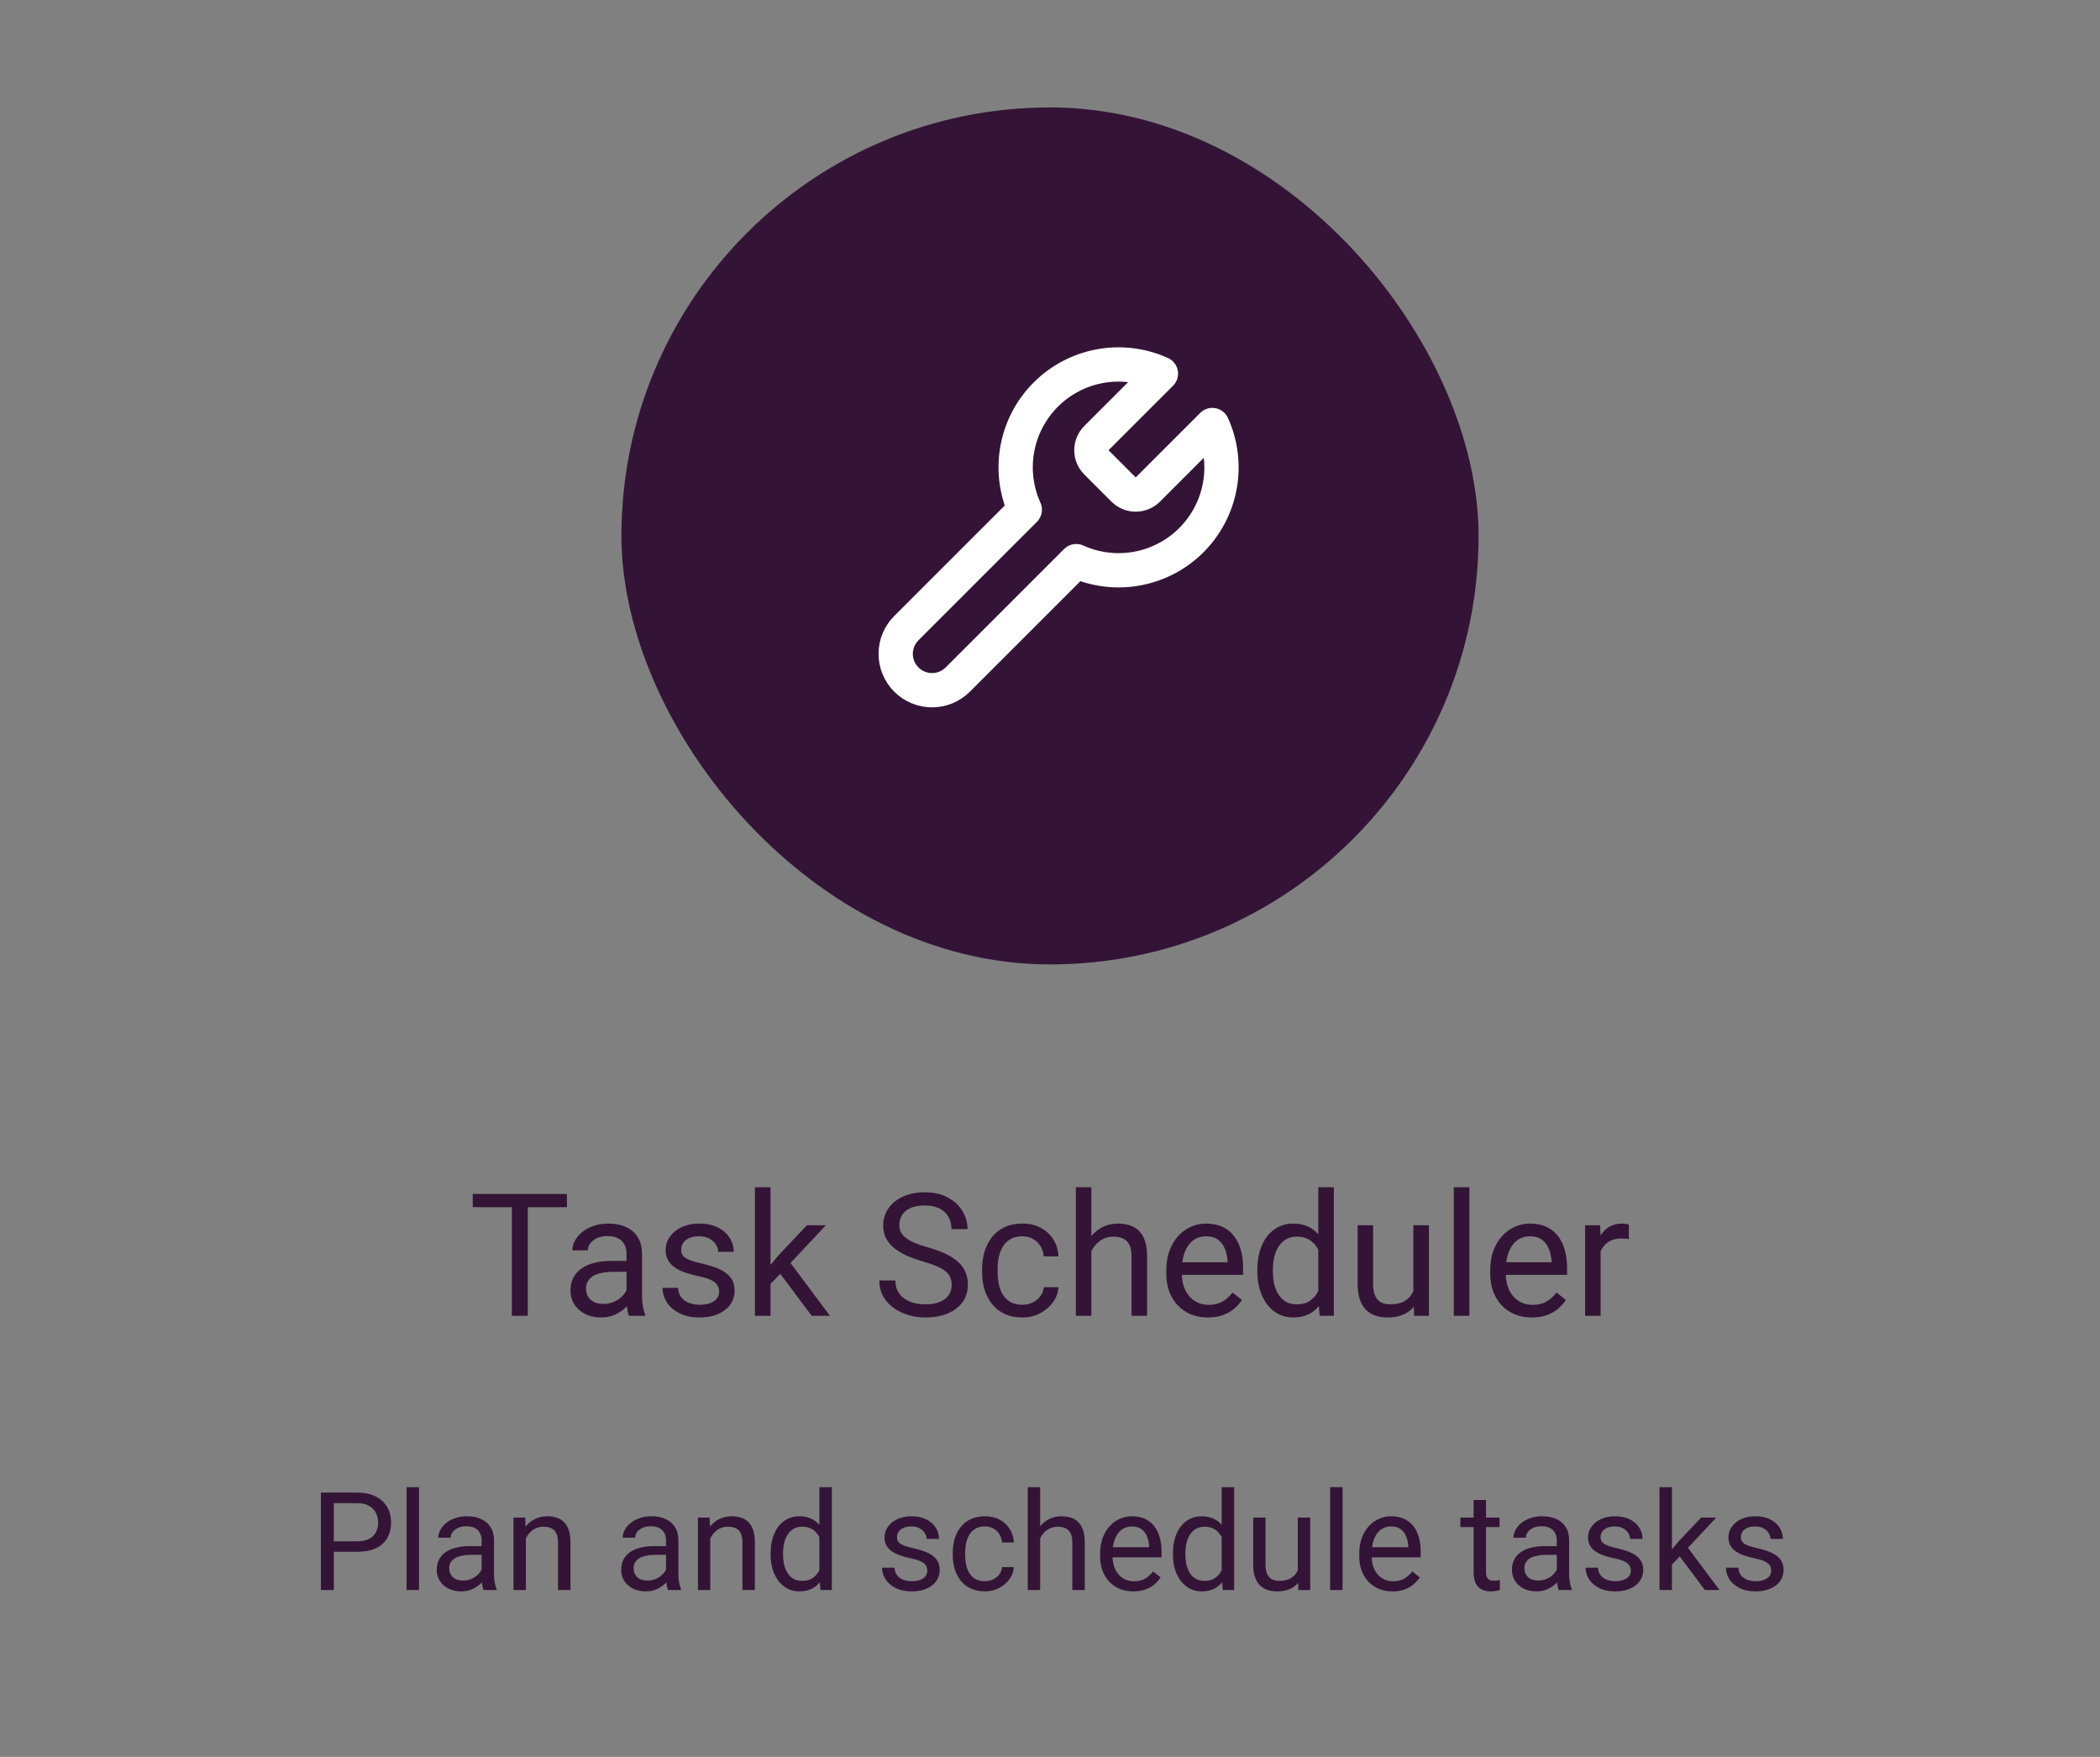 <svg width="245" height="205" viewBox="0 0 245 205" fill="none" xmlns="http://www.w3.org/2000/svg">
<rect x="0" y="0" width="245" height="205" fill="#808080" stroke="none"/>
<rect x="72.5" y="12.535" width="100" height="100" rx="50" fill="#331436"/>
<path d="M127.9 51.135C127.534 51.509 127.328 52.012 127.328 52.535C127.328 53.059 127.534 53.561 127.9 53.935L131.1 57.135C131.474 57.502 131.976 57.707 132.5 57.707C133.023 57.707 133.526 57.502 133.9 57.135L141.44 49.595C142.446 51.818 142.75 54.294 142.313 56.693C141.876 59.093 140.717 61.303 138.993 63.028C137.268 64.752 135.058 65.911 132.658 66.348C130.258 66.785 127.782 66.481 125.56 65.475L111.74 79.295C110.944 80.091 109.865 80.538 108.74 80.538C107.615 80.538 106.536 80.091 105.74 79.295C104.944 78.499 104.497 77.42 104.497 76.295C104.497 75.17 104.944 74.091 105.74 73.295L119.56 59.475C118.554 57.253 118.25 54.777 118.687 52.377C119.124 49.977 120.283 47.767 122.007 46.043C123.732 44.318 125.942 43.16 128.342 42.722C130.742 42.285 133.218 42.589 135.44 43.595L127.9 51.135Z" stroke="white" stroke-width="4" stroke-linecap="round" stroke-linejoin="round"/>
<path d="M61.572 139.316V153.535H59.717V139.316H61.572ZM66.143 139.316V140.859H55.156V139.316H66.143ZM73.096 151.729V146.289C73.096 145.872 73.011 145.511 72.842 145.205C72.679 144.893 72.432 144.652 72.1 144.482C71.768 144.313 71.357 144.229 70.869 144.229C70.413 144.229 70.013 144.307 69.668 144.463C69.329 144.619 69.062 144.824 68.867 145.078C68.678 145.332 68.584 145.605 68.584 145.898H66.777C66.777 145.521 66.875 145.146 67.07 144.775C67.266 144.404 67.546 144.069 67.91 143.77C68.281 143.464 68.724 143.223 69.238 143.047C69.759 142.865 70.338 142.773 70.977 142.773C71.745 142.773 72.422 142.904 73.008 143.164C73.6 143.424 74.062 143.818 74.394 144.346C74.733 144.867 74.902 145.521 74.902 146.309V151.23C74.902 151.582 74.932 151.956 74.99 152.354C75.055 152.751 75.15 153.092 75.273 153.379V153.535H73.389C73.297 153.327 73.226 153.05 73.174 152.705C73.122 152.354 73.096 152.028 73.096 151.729ZM73.408 147.129L73.428 148.398H71.602C71.087 148.398 70.628 148.441 70.225 148.525C69.821 148.604 69.482 148.724 69.209 148.887C68.936 149.049 68.727 149.255 68.584 149.502C68.441 149.743 68.369 150.026 68.369 150.352C68.369 150.684 68.444 150.986 68.594 151.26C68.743 151.533 68.968 151.751 69.268 151.914C69.574 152.07 69.948 152.148 70.391 152.148C70.944 152.148 71.432 152.031 71.856 151.797C72.279 151.562 72.614 151.276 72.861 150.938C73.115 150.599 73.252 150.27 73.272 149.951L74.043 150.82C73.997 151.094 73.874 151.396 73.672 151.729C73.47 152.061 73.2 152.38 72.861 152.686C72.529 152.985 72.132 153.236 71.67 153.438C71.214 153.633 70.7 153.73 70.127 153.73C69.411 153.73 68.783 153.59 68.242 153.311C67.708 153.031 67.292 152.656 66.992 152.188C66.699 151.712 66.553 151.182 66.553 150.596C66.553 150.029 66.663 149.531 66.885 149.102C67.106 148.665 67.425 148.304 67.842 148.018C68.258 147.725 68.76 147.503 69.346 147.354C69.932 147.204 70.586 147.129 71.309 147.129H73.408ZM83.897 150.732C83.897 150.472 83.838 150.231 83.721 150.01C83.61 149.782 83.379 149.577 83.027 149.395C82.682 149.206 82.162 149.043 81.465 148.906C80.879 148.783 80.348 148.636 79.873 148.467C79.404 148.298 79.004 148.092 78.672 147.852C78.346 147.611 78.096 147.327 77.92 147.002C77.744 146.676 77.656 146.296 77.656 145.859C77.656 145.443 77.747 145.049 77.93 144.678C78.118 144.307 78.382 143.978 78.721 143.691C79.066 143.405 79.479 143.18 79.961 143.018C80.443 142.855 80.98 142.773 81.572 142.773C82.419 142.773 83.141 142.923 83.74 143.223C84.339 143.522 84.798 143.923 85.117 144.424C85.436 144.919 85.596 145.469 85.596 146.074H83.789C83.789 145.781 83.701 145.498 83.525 145.225C83.356 144.945 83.106 144.714 82.773 144.531C82.448 144.349 82.047 144.258 81.572 144.258C81.071 144.258 80.664 144.336 80.352 144.492C80.046 144.642 79.821 144.834 79.678 145.068C79.541 145.303 79.473 145.55 79.473 145.811C79.473 146.006 79.505 146.182 79.57 146.338C79.642 146.488 79.766 146.628 79.941 146.758C80.117 146.882 80.365 146.999 80.684 147.109C81.003 147.22 81.409 147.331 81.904 147.441C82.77 147.637 83.483 147.871 84.043 148.145C84.603 148.418 85.019 148.753 85.293 149.15C85.566 149.548 85.703 150.029 85.703 150.596C85.703 151.058 85.606 151.481 85.41 151.865C85.221 152.249 84.945 152.581 84.58 152.861C84.222 153.135 83.792 153.35 83.291 153.506C82.796 153.656 82.24 153.73 81.621 153.73C80.69 153.73 79.902 153.564 79.258 153.232C78.613 152.9 78.125 152.471 77.793 151.943C77.461 151.416 77.295 150.859 77.295 150.273H79.111C79.137 150.768 79.281 151.162 79.541 151.455C79.801 151.742 80.12 151.947 80.498 152.07C80.876 152.188 81.25 152.246 81.621 152.246C82.116 152.246 82.529 152.181 82.861 152.051C83.2 151.921 83.457 151.742 83.633 151.514C83.809 151.286 83.897 151.025 83.897 150.732ZM89.893 138.535V153.535H88.076V138.535H89.893ZM96.348 142.969L91.738 147.9L89.16 150.576L89.014 148.652L90.859 146.445L94.141 142.969H96.348ZM94.697 153.535L90.928 148.496L91.865 146.885L96.826 153.535H94.697ZM111.025 149.941C111.025 149.609 110.973 149.316 110.869 149.062C110.771 148.802 110.596 148.568 110.342 148.359C110.094 148.151 109.749 147.952 109.307 147.764C108.87 147.575 108.317 147.383 107.646 147.188C106.943 146.979 106.309 146.748 105.742 146.494C105.176 146.234 104.691 145.938 104.287 145.605C103.883 145.273 103.574 144.893 103.359 144.463C103.145 144.033 103.037 143.542 103.037 142.988C103.037 142.435 103.151 141.924 103.379 141.455C103.607 140.986 103.932 140.579 104.355 140.234C104.785 139.883 105.296 139.609 105.889 139.414C106.481 139.219 107.142 139.121 107.871 139.121C108.939 139.121 109.844 139.326 110.586 139.736C111.335 140.14 111.904 140.671 112.295 141.328C112.686 141.979 112.881 142.676 112.881 143.418H111.006C111.006 142.884 110.892 142.412 110.664 142.002C110.436 141.585 110.091 141.26 109.629 141.025C109.167 140.785 108.581 140.664 107.871 140.664C107.201 140.664 106.647 140.765 106.211 140.967C105.775 141.169 105.449 141.442 105.234 141.787C105.026 142.132 104.922 142.526 104.922 142.969C104.922 143.268 104.984 143.542 105.107 143.789C105.238 144.03 105.436 144.255 105.703 144.463C105.977 144.671 106.322 144.863 106.738 145.039C107.161 145.215 107.666 145.384 108.252 145.547C109.059 145.775 109.756 146.029 110.342 146.309C110.928 146.589 111.41 146.904 111.787 147.256C112.171 147.601 112.454 147.995 112.637 148.438C112.826 148.874 112.92 149.368 112.92 149.922C112.92 150.501 112.803 151.025 112.568 151.494C112.334 151.963 111.999 152.363 111.562 152.695C111.126 153.027 110.602 153.285 109.99 153.467C109.385 153.643 108.708 153.73 107.959 153.73C107.301 153.73 106.654 153.639 106.016 153.457C105.384 153.275 104.808 153.001 104.287 152.637C103.773 152.272 103.359 151.823 103.047 151.289C102.741 150.749 102.588 150.124 102.588 149.414H104.463C104.463 149.902 104.557 150.322 104.746 150.674C104.935 151.019 105.192 151.305 105.518 151.533C105.85 151.761 106.224 151.93 106.641 152.041C107.064 152.145 107.503 152.197 107.959 152.197C108.617 152.197 109.173 152.106 109.629 151.924C110.085 151.742 110.43 151.481 110.664 151.143C110.905 150.804 111.025 150.404 111.025 149.941ZM119.277 152.246C119.707 152.246 120.104 152.158 120.469 151.982C120.833 151.807 121.133 151.566 121.367 151.26C121.602 150.947 121.735 150.592 121.768 150.195H123.486C123.454 150.82 123.242 151.403 122.852 151.943C122.467 152.477 121.963 152.91 121.338 153.242C120.713 153.568 120.026 153.73 119.277 153.73C118.483 153.73 117.79 153.59 117.197 153.311C116.611 153.031 116.123 152.646 115.732 152.158C115.348 151.67 115.059 151.11 114.863 150.479C114.674 149.84 114.58 149.167 114.58 148.457V148.047C114.58 147.337 114.674 146.667 114.863 146.035C115.059 145.397 115.348 144.834 115.732 144.346C116.123 143.857 116.611 143.473 117.197 143.193C117.79 142.913 118.483 142.773 119.277 142.773C120.104 142.773 120.827 142.943 121.445 143.281C122.064 143.613 122.549 144.069 122.9 144.648C123.258 145.221 123.454 145.872 123.486 146.602H121.768C121.735 146.165 121.611 145.771 121.396 145.42C121.188 145.068 120.902 144.788 120.537 144.58C120.179 144.365 119.759 144.258 119.277 144.258C118.724 144.258 118.258 144.368 117.881 144.59C117.51 144.805 117.214 145.098 116.992 145.469C116.777 145.833 116.621 146.24 116.523 146.689C116.432 147.132 116.387 147.585 116.387 148.047V148.457C116.387 148.919 116.432 149.375 116.523 149.824C116.615 150.273 116.768 150.68 116.982 151.045C117.204 151.41 117.5 151.702 117.871 151.924C118.249 152.139 118.717 152.246 119.277 152.246ZM127.324 138.535V153.535H125.518V138.535H127.324ZM126.895 147.852L126.143 147.822C126.149 147.1 126.257 146.432 126.465 145.82C126.673 145.202 126.966 144.665 127.344 144.209C127.721 143.753 128.171 143.402 128.691 143.154C129.219 142.9 129.801 142.773 130.439 142.773C130.96 142.773 131.429 142.845 131.846 142.988C132.262 143.125 132.617 143.346 132.91 143.652C133.21 143.958 133.438 144.355 133.594 144.844C133.75 145.326 133.828 145.915 133.828 146.611V153.535H132.012V146.592C132.012 146.038 131.93 145.596 131.768 145.264C131.605 144.925 131.367 144.681 131.055 144.531C130.742 144.375 130.358 144.297 129.902 144.297C129.453 144.297 129.043 144.391 128.672 144.58C128.307 144.769 127.992 145.029 127.725 145.361C127.464 145.693 127.259 146.074 127.109 146.504C126.966 146.927 126.895 147.376 126.895 147.852ZM140.918 153.73C140.182 153.73 139.515 153.607 138.916 153.359C138.324 153.105 137.812 152.751 137.383 152.295C136.96 151.839 136.634 151.299 136.406 150.674C136.178 150.049 136.064 149.365 136.064 148.623V148.213C136.064 147.354 136.191 146.589 136.445 145.918C136.699 145.241 137.044 144.668 137.48 144.199C137.917 143.73 138.411 143.376 138.965 143.135C139.518 142.894 140.091 142.773 140.684 142.773C141.439 142.773 142.09 142.904 142.637 143.164C143.19 143.424 143.643 143.789 143.994 144.258C144.346 144.72 144.606 145.267 144.775 145.898C144.945 146.523 145.029 147.207 145.029 147.949V148.76H137.139V147.285H143.223V147.148C143.197 146.68 143.099 146.224 142.93 145.781C142.767 145.339 142.507 144.974 142.148 144.688C141.79 144.401 141.302 144.258 140.684 144.258C140.273 144.258 139.896 144.346 139.551 144.521C139.206 144.691 138.91 144.945 138.662 145.283C138.415 145.622 138.223 146.035 138.086 146.523C137.949 147.012 137.881 147.575 137.881 148.213V148.623C137.881 149.124 137.949 149.596 138.086 150.039C138.229 150.475 138.434 150.859 138.701 151.191C138.975 151.523 139.303 151.784 139.688 151.973C140.078 152.161 140.521 152.256 141.016 152.256C141.654 152.256 142.194 152.126 142.637 151.865C143.079 151.605 143.467 151.257 143.799 150.82L144.893 151.689C144.665 152.035 144.375 152.363 144.023 152.676C143.672 152.988 143.239 153.242 142.725 153.438C142.217 153.633 141.615 153.73 140.918 153.73ZM153.799 151.484V138.535H155.615V153.535H153.955L153.799 151.484ZM146.689 148.369V148.164C146.689 147.357 146.787 146.624 146.982 145.967C147.184 145.303 147.467 144.733 147.832 144.258C148.203 143.783 148.643 143.418 149.15 143.164C149.665 142.904 150.238 142.773 150.869 142.773C151.533 142.773 152.113 142.891 152.607 143.125C153.109 143.353 153.532 143.688 153.877 144.131C154.229 144.567 154.505 145.094 154.707 145.713C154.909 146.331 155.049 147.031 155.127 147.812V148.711C155.055 149.486 154.915 150.182 154.707 150.801C154.505 151.419 154.229 151.947 153.877 152.383C153.532 152.819 153.109 153.154 152.607 153.389C152.106 153.617 151.52 153.73 150.85 153.73C150.231 153.73 149.665 153.597 149.15 153.33C148.643 153.063 148.203 152.689 147.832 152.207C147.467 151.725 147.184 151.159 146.982 150.508C146.787 149.85 146.689 149.137 146.689 148.369ZM148.506 148.164V148.369C148.506 148.896 148.558 149.391 148.662 149.854C148.773 150.316 148.942 150.723 149.17 151.074C149.398 151.426 149.688 151.702 150.039 151.904C150.391 152.1 150.811 152.197 151.299 152.197C151.898 152.197 152.389 152.07 152.773 151.816C153.164 151.562 153.477 151.227 153.711 150.811C153.945 150.394 154.128 149.941 154.258 149.453V147.1C154.18 146.742 154.066 146.396 153.916 146.064C153.773 145.726 153.584 145.426 153.35 145.166C153.122 144.899 152.839 144.688 152.5 144.531C152.168 144.375 151.774 144.297 151.318 144.297C150.824 144.297 150.397 144.401 150.039 144.609C149.688 144.811 149.398 145.091 149.17 145.449C148.942 145.801 148.773 146.211 148.662 146.68C148.558 147.142 148.506 147.637 148.506 148.164ZM164.893 151.094V142.969H166.709V153.535H164.98L164.893 151.094ZM165.234 148.867L165.986 148.848C165.986 149.551 165.911 150.202 165.762 150.801C165.618 151.393 165.384 151.908 165.059 152.344C164.733 152.78 164.307 153.122 163.779 153.369C163.252 153.61 162.611 153.73 161.855 153.73C161.341 153.73 160.869 153.656 160.439 153.506C160.016 153.356 159.652 153.125 159.346 152.812C159.04 152.5 158.802 152.093 158.633 151.592C158.47 151.09 158.389 150.488 158.389 149.785V142.969H160.195V149.805C160.195 150.28 160.247 150.674 160.352 150.986C160.462 151.292 160.609 151.536 160.791 151.719C160.98 151.895 161.188 152.018 161.416 152.09C161.65 152.161 161.891 152.197 162.139 152.197C162.907 152.197 163.516 152.051 163.965 151.758C164.414 151.458 164.736 151.058 164.932 150.557C165.133 150.049 165.234 149.486 165.234 148.867ZM171.426 138.535V153.535H169.609V138.535H171.426ZM178.711 153.73C177.975 153.73 177.308 153.607 176.709 153.359C176.117 153.105 175.605 152.751 175.176 152.295C174.753 151.839 174.427 151.299 174.199 150.674C173.971 150.049 173.857 149.365 173.857 148.623V148.213C173.857 147.354 173.984 146.589 174.238 145.918C174.492 145.241 174.837 144.668 175.273 144.199C175.71 143.73 176.204 143.376 176.758 143.135C177.311 142.894 177.884 142.773 178.477 142.773C179.232 142.773 179.883 142.904 180.43 143.164C180.983 143.424 181.436 143.789 181.787 144.258C182.139 144.72 182.399 145.267 182.568 145.898C182.738 146.523 182.822 147.207 182.822 147.949V148.76H174.932V147.285H181.016V147.148C180.99 146.68 180.892 146.224 180.723 145.781C180.56 145.339 180.299 144.974 179.941 144.688C179.583 144.401 179.095 144.258 178.477 144.258C178.066 144.258 177.689 144.346 177.344 144.521C176.999 144.691 176.702 144.945 176.455 145.283C176.208 145.622 176.016 146.035 175.879 146.523C175.742 147.012 175.674 147.575 175.674 148.213V148.623C175.674 149.124 175.742 149.596 175.879 150.039C176.022 150.475 176.227 150.859 176.494 151.191C176.768 151.523 177.096 151.784 177.48 151.973C177.871 152.161 178.314 152.256 178.809 152.256C179.447 152.256 179.987 152.126 180.43 151.865C180.872 151.605 181.26 151.257 181.592 150.82L182.686 151.689C182.458 152.035 182.168 152.363 181.816 152.676C181.465 152.988 181.032 153.242 180.518 153.438C180.01 153.633 179.408 153.73 178.711 153.73ZM186.738 144.629V153.535H184.932V142.969H186.689L186.738 144.629ZM190.039 142.91L190.029 144.59C189.88 144.557 189.736 144.538 189.6 144.531C189.469 144.518 189.32 144.512 189.15 144.512C188.734 144.512 188.366 144.577 188.047 144.707C187.728 144.837 187.458 145.02 187.236 145.254C187.015 145.488 186.839 145.768 186.709 146.094C186.585 146.413 186.504 146.764 186.465 147.148L185.957 147.441C185.957 146.803 186.019 146.204 186.143 145.645C186.273 145.085 186.471 144.59 186.738 144.16C187.005 143.724 187.344 143.385 187.754 143.145C188.171 142.897 188.665 142.773 189.238 142.773C189.368 142.773 189.518 142.79 189.688 142.822C189.857 142.848 189.974 142.878 190.039 142.91Z" fill="#331436"/>
<path d="M41.633 181.074H38.594V179.848H41.633C42.221 179.848 42.698 179.754 43.062 179.566C43.427 179.379 43.693 179.118 43.859 178.785C44.031 178.452 44.117 178.072 44.117 177.645C44.117 177.254 44.031 176.887 43.859 176.543C43.693 176.199 43.427 175.923 43.062 175.715C42.698 175.501 42.221 175.395 41.633 175.395H38.945V185.535H37.438V174.16H41.633C42.492 174.16 43.219 174.309 43.812 174.605C44.406 174.902 44.857 175.314 45.164 175.84C45.471 176.361 45.625 176.957 45.625 177.629C45.625 178.358 45.471 178.98 45.164 179.496C44.857 180.012 44.406 180.405 43.812 180.676C43.219 180.941 42.492 181.074 41.633 181.074ZM48.883 173.535V185.535H47.43V173.535H48.883ZM56.188 184.09V179.738C56.188 179.405 56.12 179.116 55.984 178.871C55.854 178.621 55.656 178.428 55.391 178.293C55.125 178.158 54.797 178.09 54.406 178.09C54.042 178.09 53.721 178.152 53.445 178.277C53.175 178.402 52.961 178.566 52.805 178.77C52.654 178.973 52.578 179.191 52.578 179.426H51.133C51.133 179.124 51.211 178.824 51.367 178.527C51.523 178.23 51.747 177.962 52.039 177.723C52.336 177.478 52.69 177.285 53.102 177.145C53.518 176.999 53.982 176.926 54.492 176.926C55.107 176.926 55.648 177.03 56.117 177.238C56.591 177.447 56.961 177.762 57.227 178.184C57.497 178.6 57.633 179.124 57.633 179.754V183.691C57.633 183.973 57.656 184.272 57.703 184.59C57.755 184.908 57.831 185.181 57.93 185.41V185.535H56.422C56.349 185.368 56.292 185.147 56.25 184.871C56.208 184.59 56.188 184.329 56.188 184.09ZM56.438 180.41L56.453 181.426H54.992C54.581 181.426 54.214 181.46 53.891 181.527C53.568 181.59 53.297 181.686 53.078 181.816C52.859 181.947 52.693 182.111 52.578 182.309C52.464 182.501 52.406 182.728 52.406 182.988C52.406 183.254 52.466 183.496 52.586 183.715C52.706 183.934 52.885 184.108 53.125 184.238C53.37 184.363 53.669 184.426 54.023 184.426C54.466 184.426 54.857 184.332 55.195 184.145C55.534 183.957 55.802 183.728 56 183.457C56.203 183.186 56.312 182.923 56.328 182.668L56.945 183.363C56.909 183.582 56.81 183.824 56.648 184.09C56.487 184.355 56.271 184.611 56 184.855C55.734 185.095 55.417 185.296 55.047 185.457C54.682 185.613 54.271 185.691 53.812 185.691C53.24 185.691 52.737 185.579 52.305 185.355C51.878 185.132 51.544 184.832 51.305 184.457C51.07 184.077 50.953 183.652 50.953 183.184C50.953 182.73 51.042 182.332 51.219 181.988C51.396 181.639 51.651 181.35 51.984 181.121C52.318 180.887 52.719 180.71 53.188 180.59C53.656 180.47 54.18 180.41 54.758 180.41H56.438ZM61.352 178.887V185.535H59.906V177.082H61.273L61.352 178.887ZM61.008 180.988L60.406 180.965C60.411 180.387 60.497 179.853 60.664 179.363C60.831 178.868 61.065 178.439 61.367 178.074C61.669 177.71 62.029 177.428 62.445 177.23C62.867 177.027 63.333 176.926 63.844 176.926C64.26 176.926 64.635 176.983 64.969 177.098C65.302 177.207 65.586 177.384 65.82 177.629C66.06 177.874 66.242 178.191 66.367 178.582C66.492 178.967 66.555 179.439 66.555 179.996V185.535H65.102V179.98C65.102 179.538 65.037 179.184 64.906 178.918C64.776 178.647 64.586 178.452 64.336 178.332C64.086 178.207 63.779 178.145 63.414 178.145C63.055 178.145 62.727 178.22 62.43 178.371C62.138 178.522 61.885 178.73 61.672 178.996C61.464 179.262 61.3 179.566 61.18 179.91C61.065 180.249 61.008 180.608 61.008 180.988ZM77.703 184.09V179.738C77.703 179.405 77.635 179.116 77.5 178.871C77.37 178.621 77.172 178.428 76.906 178.293C76.641 178.158 76.312 178.09 75.922 178.09C75.557 178.09 75.237 178.152 74.961 178.277C74.69 178.402 74.477 178.566 74.32 178.77C74.169 178.973 74.094 179.191 74.094 179.426H72.648C72.648 179.124 72.727 178.824 72.883 178.527C73.039 178.23 73.263 177.962 73.555 177.723C73.852 177.478 74.206 177.285 74.617 177.145C75.034 176.999 75.497 176.926 76.008 176.926C76.622 176.926 77.164 177.03 77.633 177.238C78.107 177.447 78.477 177.762 78.742 178.184C79.013 178.6 79.148 179.124 79.148 179.754V183.691C79.148 183.973 79.172 184.272 79.219 184.59C79.271 184.908 79.346 185.181 79.445 185.41V185.535H77.938C77.865 185.368 77.807 185.147 77.766 184.871C77.724 184.59 77.703 184.329 77.703 184.09ZM77.953 180.41L77.969 181.426H76.508C76.096 181.426 75.729 181.46 75.406 181.527C75.083 181.59 74.812 181.686 74.594 181.816C74.375 181.947 74.208 182.111 74.094 182.309C73.979 182.501 73.922 182.728 73.922 182.988C73.922 183.254 73.982 183.496 74.102 183.715C74.221 183.934 74.401 184.108 74.641 184.238C74.885 184.363 75.185 184.426 75.539 184.426C75.982 184.426 76.372 184.332 76.711 184.145C77.049 183.957 77.318 183.728 77.516 183.457C77.719 183.186 77.828 182.923 77.844 182.668L78.461 183.363C78.424 183.582 78.326 183.824 78.164 184.09C78.003 184.355 77.787 184.611 77.516 184.855C77.25 185.095 76.932 185.296 76.562 185.457C76.198 185.613 75.787 185.691 75.328 185.691C74.755 185.691 74.253 185.579 73.82 185.355C73.393 185.132 73.06 184.832 72.82 184.457C72.586 184.077 72.469 183.652 72.469 183.184C72.469 182.73 72.557 182.332 72.734 181.988C72.912 181.639 73.167 181.35 73.5 181.121C73.833 180.887 74.234 180.71 74.703 180.59C75.172 180.47 75.695 180.41 76.273 180.41H77.953ZM82.867 178.887V185.535H81.422V177.082H82.789L82.867 178.887ZM82.523 180.988L81.922 180.965C81.927 180.387 82.013 179.853 82.18 179.363C82.346 178.868 82.581 178.439 82.883 178.074C83.185 177.71 83.544 177.428 83.961 177.23C84.383 177.027 84.849 176.926 85.359 176.926C85.776 176.926 86.151 176.983 86.484 177.098C86.818 177.207 87.102 177.384 87.336 177.629C87.576 177.874 87.758 178.191 87.883 178.582C88.008 178.967 88.07 179.439 88.07 179.996V185.535H86.617V179.98C86.617 179.538 86.552 179.184 86.422 178.918C86.292 178.647 86.102 178.452 85.852 178.332C85.602 178.207 85.294 178.145 84.93 178.145C84.57 178.145 84.242 178.22 83.945 178.371C83.654 178.522 83.401 178.73 83.188 178.996C82.979 179.262 82.815 179.566 82.695 179.91C82.581 180.249 82.523 180.608 82.523 180.988ZM95.594 183.895V173.535H97.047V185.535H95.719L95.594 183.895ZM89.906 181.402V181.238C89.906 180.592 89.984 180.007 90.141 179.48C90.302 178.949 90.529 178.493 90.82 178.113C91.117 177.733 91.469 177.441 91.875 177.238C92.287 177.03 92.745 176.926 93.25 176.926C93.781 176.926 94.245 177.02 94.641 177.207C95.042 177.389 95.38 177.658 95.656 178.012C95.938 178.361 96.159 178.783 96.32 179.277C96.482 179.772 96.594 180.332 96.656 180.957V181.676C96.599 182.296 96.487 182.853 96.32 183.348C96.159 183.842 95.938 184.264 95.656 184.613C95.38 184.962 95.042 185.23 94.641 185.418C94.24 185.6 93.771 185.691 93.234 185.691C92.74 185.691 92.287 185.585 91.875 185.371C91.469 185.158 91.117 184.858 90.82 184.473C90.529 184.087 90.302 183.634 90.141 183.113C89.984 182.587 89.906 182.017 89.906 181.402ZM91.359 181.238V181.402C91.359 181.824 91.401 182.22 91.484 182.59C91.573 182.96 91.708 183.285 91.891 183.566C92.073 183.848 92.305 184.069 92.586 184.23C92.867 184.387 93.203 184.465 93.594 184.465C94.073 184.465 94.466 184.363 94.773 184.16C95.086 183.957 95.336 183.689 95.523 183.355C95.711 183.022 95.857 182.66 95.961 182.27V180.387C95.898 180.1 95.807 179.824 95.688 179.559C95.573 179.288 95.422 179.048 95.234 178.84C95.052 178.626 94.826 178.457 94.555 178.332C94.289 178.207 93.974 178.145 93.609 178.145C93.213 178.145 92.872 178.228 92.586 178.395C92.305 178.556 92.073 178.78 91.891 179.066C91.708 179.348 91.573 179.676 91.484 180.051C91.401 180.421 91.359 180.816 91.359 181.238ZM108.188 183.293C108.188 183.085 108.141 182.892 108.047 182.715C107.958 182.533 107.773 182.368 107.492 182.223C107.216 182.072 106.799 181.941 106.242 181.832C105.773 181.733 105.349 181.616 104.969 181.48C104.594 181.345 104.273 181.181 104.008 180.988C103.747 180.796 103.547 180.569 103.406 180.309C103.266 180.048 103.195 179.743 103.195 179.395C103.195 179.061 103.268 178.746 103.414 178.449C103.565 178.152 103.776 177.889 104.047 177.66C104.323 177.431 104.654 177.251 105.039 177.121C105.424 176.991 105.854 176.926 106.328 176.926C107.005 176.926 107.583 177.046 108.062 177.285C108.542 177.525 108.909 177.845 109.164 178.246C109.419 178.642 109.547 179.082 109.547 179.566H108.102C108.102 179.332 108.031 179.105 107.891 178.887C107.755 178.663 107.555 178.478 107.289 178.332C107.029 178.186 106.708 178.113 106.328 178.113C105.927 178.113 105.602 178.176 105.352 178.301C105.107 178.421 104.927 178.574 104.812 178.762C104.703 178.949 104.648 179.147 104.648 179.355C104.648 179.512 104.674 179.652 104.727 179.777C104.784 179.897 104.883 180.009 105.023 180.113C105.164 180.212 105.362 180.306 105.617 180.395C105.872 180.483 106.198 180.572 106.594 180.66C107.286 180.816 107.857 181.004 108.305 181.223C108.753 181.441 109.086 181.71 109.305 182.027C109.523 182.345 109.633 182.73 109.633 183.184C109.633 183.553 109.555 183.892 109.398 184.199C109.247 184.507 109.026 184.772 108.734 184.996C108.448 185.215 108.104 185.387 107.703 185.512C107.307 185.632 106.862 185.691 106.367 185.691C105.622 185.691 104.992 185.559 104.477 185.293C103.961 185.027 103.57 184.684 103.305 184.262C103.039 183.84 102.906 183.395 102.906 182.926H104.359C104.38 183.322 104.495 183.637 104.703 183.871C104.911 184.1 105.167 184.264 105.469 184.363C105.771 184.457 106.07 184.504 106.367 184.504C106.763 184.504 107.094 184.452 107.359 184.348C107.63 184.243 107.836 184.1 107.977 183.918C108.117 183.736 108.188 183.527 108.188 183.293ZM114.914 184.504C115.258 184.504 115.576 184.434 115.867 184.293C116.159 184.152 116.398 183.96 116.586 183.715C116.773 183.465 116.88 183.181 116.906 182.863H118.281C118.255 183.363 118.086 183.829 117.773 184.262C117.466 184.689 117.062 185.035 116.562 185.301C116.062 185.561 115.513 185.691 114.914 185.691C114.279 185.691 113.724 185.579 113.25 185.355C112.781 185.132 112.391 184.824 112.078 184.434C111.771 184.043 111.539 183.595 111.383 183.09C111.232 182.579 111.156 182.04 111.156 181.473V181.145C111.156 180.577 111.232 180.04 111.383 179.535C111.539 179.025 111.771 178.574 112.078 178.184C112.391 177.793 112.781 177.486 113.25 177.262C113.724 177.038 114.279 176.926 114.914 176.926C115.576 176.926 116.154 177.061 116.648 177.332C117.143 177.598 117.531 177.962 117.812 178.426C118.099 178.884 118.255 179.405 118.281 179.988H116.906C116.88 179.639 116.781 179.324 116.609 179.043C116.443 178.762 116.214 178.538 115.922 178.371C115.635 178.199 115.299 178.113 114.914 178.113C114.471 178.113 114.099 178.202 113.797 178.379C113.5 178.551 113.263 178.785 113.086 179.082C112.914 179.374 112.789 179.699 112.711 180.059C112.638 180.413 112.602 180.775 112.602 181.145V181.473C112.602 181.842 112.638 182.207 112.711 182.566C112.784 182.926 112.906 183.251 113.078 183.543C113.255 183.835 113.492 184.069 113.789 184.246C114.091 184.418 114.466 184.504 114.914 184.504ZM121.352 173.535V185.535H119.906V173.535H121.352ZM121.008 180.988L120.406 180.965C120.411 180.387 120.497 179.853 120.664 179.363C120.831 178.868 121.065 178.439 121.367 178.074C121.669 177.71 122.029 177.428 122.445 177.23C122.867 177.027 123.333 176.926 123.844 176.926C124.26 176.926 124.635 176.983 124.969 177.098C125.302 177.207 125.586 177.384 125.82 177.629C126.06 177.874 126.242 178.191 126.367 178.582C126.492 178.967 126.555 179.439 126.555 179.996V185.535H125.102V179.98C125.102 179.538 125.036 179.184 124.906 178.918C124.776 178.647 124.586 178.452 124.336 178.332C124.086 178.207 123.779 178.145 123.414 178.145C123.055 178.145 122.727 178.22 122.43 178.371C122.138 178.522 121.885 178.73 121.672 178.996C121.464 179.262 121.299 179.566 121.18 179.91C121.065 180.249 121.008 180.608 121.008 180.988ZM132.227 185.691C131.638 185.691 131.104 185.592 130.625 185.395C130.151 185.191 129.742 184.908 129.398 184.543C129.06 184.178 128.799 183.746 128.617 183.246C128.435 182.746 128.344 182.199 128.344 181.605V181.277C128.344 180.59 128.445 179.978 128.648 179.441C128.852 178.9 129.128 178.441 129.477 178.066C129.826 177.691 130.221 177.408 130.664 177.215C131.107 177.022 131.565 176.926 132.039 176.926C132.643 176.926 133.164 177.03 133.602 177.238C134.044 177.447 134.406 177.738 134.688 178.113C134.969 178.483 135.177 178.921 135.312 179.426C135.448 179.926 135.516 180.473 135.516 181.066V181.715H129.203V180.535H134.07V180.426C134.049 180.051 133.971 179.686 133.836 179.332C133.706 178.978 133.497 178.686 133.211 178.457C132.924 178.228 132.534 178.113 132.039 178.113C131.711 178.113 131.409 178.184 131.133 178.324C130.857 178.46 130.62 178.663 130.422 178.934C130.224 179.204 130.07 179.535 129.961 179.926C129.852 180.316 129.797 180.767 129.797 181.277V181.605C129.797 182.007 129.852 182.384 129.961 182.738C130.076 183.087 130.24 183.395 130.453 183.66C130.672 183.926 130.935 184.134 131.242 184.285C131.555 184.436 131.909 184.512 132.305 184.512C132.815 184.512 133.247 184.408 133.602 184.199C133.956 183.991 134.266 183.712 134.531 183.363L135.406 184.059C135.224 184.335 134.992 184.598 134.711 184.848C134.43 185.098 134.083 185.301 133.672 185.457C133.266 185.613 132.784 185.691 132.227 185.691ZM142.531 183.895V173.535H143.984V185.535H142.656L142.531 183.895ZM136.844 181.402V181.238C136.844 180.592 136.922 180.007 137.078 179.48C137.24 178.949 137.466 178.493 137.758 178.113C138.055 177.733 138.406 177.441 138.812 177.238C139.224 177.03 139.682 176.926 140.188 176.926C140.719 176.926 141.182 177.02 141.578 177.207C141.979 177.389 142.318 177.658 142.594 178.012C142.875 178.361 143.096 178.783 143.258 179.277C143.419 179.772 143.531 180.332 143.594 180.957V181.676C143.536 182.296 143.424 182.853 143.258 183.348C143.096 183.842 142.875 184.264 142.594 184.613C142.318 184.962 141.979 185.23 141.578 185.418C141.177 185.6 140.708 185.691 140.172 185.691C139.677 185.691 139.224 185.585 138.812 185.371C138.406 185.158 138.055 184.858 137.758 184.473C137.466 184.087 137.24 183.634 137.078 183.113C136.922 182.587 136.844 182.017 136.844 181.402ZM138.297 181.238V181.402C138.297 181.824 138.339 182.22 138.422 182.59C138.51 182.96 138.646 183.285 138.828 183.566C139.01 183.848 139.242 184.069 139.523 184.23C139.805 184.387 140.141 184.465 140.531 184.465C141.01 184.465 141.404 184.363 141.711 184.16C142.023 183.957 142.273 183.689 142.461 183.355C142.648 183.022 142.794 182.66 142.898 182.27V180.387C142.836 180.1 142.745 179.824 142.625 179.559C142.51 179.288 142.359 179.048 142.172 178.84C141.99 178.626 141.763 178.457 141.492 178.332C141.227 178.207 140.911 178.145 140.547 178.145C140.151 178.145 139.81 178.228 139.523 178.395C139.242 178.556 139.01 178.78 138.828 179.066C138.646 179.348 138.51 179.676 138.422 180.051C138.339 180.421 138.297 180.816 138.297 181.238ZM151.406 183.582V177.082H152.859V185.535H151.477L151.406 183.582ZM151.68 181.801L152.281 181.785C152.281 182.348 152.221 182.868 152.102 183.348C151.987 183.822 151.799 184.233 151.539 184.582C151.279 184.931 150.938 185.204 150.516 185.402C150.094 185.595 149.581 185.691 148.977 185.691C148.565 185.691 148.188 185.632 147.844 185.512C147.505 185.392 147.214 185.207 146.969 184.957C146.724 184.707 146.534 184.382 146.398 183.98C146.268 183.579 146.203 183.098 146.203 182.535V177.082H147.648V182.551C147.648 182.931 147.69 183.246 147.773 183.496C147.862 183.741 147.979 183.936 148.125 184.082C148.276 184.223 148.443 184.322 148.625 184.379C148.812 184.436 149.005 184.465 149.203 184.465C149.818 184.465 150.305 184.348 150.664 184.113C151.023 183.874 151.281 183.553 151.438 183.152C151.599 182.746 151.68 182.296 151.68 181.801ZM156.633 173.535V185.535H155.18V173.535H156.633ZM162.461 185.691C161.872 185.691 161.339 185.592 160.859 185.395C160.385 185.191 159.977 184.908 159.633 184.543C159.294 184.178 159.034 183.746 158.852 183.246C158.669 182.746 158.578 182.199 158.578 181.605V181.277C158.578 180.59 158.68 179.978 158.883 179.441C159.086 178.9 159.362 178.441 159.711 178.066C160.06 177.691 160.456 177.408 160.898 177.215C161.341 177.022 161.799 176.926 162.273 176.926C162.878 176.926 163.398 177.03 163.836 177.238C164.279 177.447 164.641 177.738 164.922 178.113C165.203 178.483 165.411 178.921 165.547 179.426C165.682 179.926 165.75 180.473 165.75 181.066V181.715H159.438V180.535H164.305V180.426C164.284 180.051 164.206 179.686 164.07 179.332C163.94 178.978 163.732 178.686 163.445 178.457C163.159 178.228 162.768 178.113 162.273 178.113C161.945 178.113 161.643 178.184 161.367 178.324C161.091 178.46 160.854 178.663 160.656 178.934C160.458 179.204 160.305 179.535 160.195 179.926C160.086 180.316 160.031 180.767 160.031 181.277V181.605C160.031 182.007 160.086 182.384 160.195 182.738C160.31 183.087 160.474 183.395 160.688 183.66C160.906 183.926 161.169 184.134 161.477 184.285C161.789 184.436 162.143 184.512 162.539 184.512C163.049 184.512 163.482 184.408 163.836 184.199C164.19 183.991 164.5 183.712 164.766 183.363L165.641 184.059C165.458 184.335 165.227 184.598 164.945 184.848C164.664 185.098 164.318 185.301 163.906 185.457C163.5 185.613 163.018 185.691 162.461 185.691ZM174.945 177.082V178.191H170.375V177.082H174.945ZM171.922 175.027H173.367V183.441C173.367 183.728 173.411 183.944 173.5 184.09C173.589 184.236 173.703 184.332 173.844 184.379C173.984 184.426 174.135 184.449 174.297 184.449C174.417 184.449 174.542 184.439 174.672 184.418C174.807 184.392 174.909 184.371 174.977 184.355L174.984 185.535C174.87 185.572 174.719 185.605 174.531 185.637C174.349 185.673 174.128 185.691 173.867 185.691C173.513 185.691 173.188 185.621 172.891 185.48C172.594 185.34 172.357 185.105 172.18 184.777C172.008 184.444 171.922 183.996 171.922 183.434V175.027ZM181.625 184.09V179.738C181.625 179.405 181.557 179.116 181.422 178.871C181.292 178.621 181.094 178.428 180.828 178.293C180.562 178.158 180.234 178.09 179.844 178.09C179.479 178.09 179.159 178.152 178.883 178.277C178.612 178.402 178.398 178.566 178.242 178.77C178.091 178.973 178.016 179.191 178.016 179.426H176.57C176.57 179.124 176.648 178.824 176.805 178.527C176.961 178.23 177.185 177.962 177.477 177.723C177.773 177.478 178.128 177.285 178.539 177.145C178.956 176.999 179.419 176.926 179.93 176.926C180.544 176.926 181.086 177.03 181.555 177.238C182.029 177.447 182.398 177.762 182.664 178.184C182.935 178.6 183.07 179.124 183.07 179.754V183.691C183.07 183.973 183.094 184.272 183.141 184.59C183.193 184.908 183.268 185.181 183.367 185.41V185.535H181.859C181.786 185.368 181.729 185.147 181.688 184.871C181.646 184.59 181.625 184.329 181.625 184.09ZM181.875 180.41L181.891 181.426H180.43C180.018 181.426 179.651 181.46 179.328 181.527C179.005 181.59 178.734 181.686 178.516 181.816C178.297 181.947 178.13 182.111 178.016 182.309C177.901 182.501 177.844 182.728 177.844 182.988C177.844 183.254 177.904 183.496 178.023 183.715C178.143 183.934 178.323 184.108 178.562 184.238C178.807 184.363 179.107 184.426 179.461 184.426C179.904 184.426 180.294 184.332 180.633 184.145C180.971 183.957 181.24 183.728 181.438 183.457C181.641 183.186 181.75 182.923 181.766 182.668L182.383 183.363C182.346 183.582 182.247 183.824 182.086 184.09C181.924 184.355 181.708 184.611 181.438 184.855C181.172 185.095 180.854 185.296 180.484 185.457C180.12 185.613 179.708 185.691 179.25 185.691C178.677 185.691 178.174 185.579 177.742 185.355C177.315 185.132 176.982 184.832 176.742 184.457C176.508 184.077 176.391 183.652 176.391 183.184C176.391 182.73 176.479 182.332 176.656 181.988C176.833 181.639 177.089 181.35 177.422 181.121C177.755 180.887 178.156 180.71 178.625 180.59C179.094 180.47 179.617 180.41 180.195 180.41H181.875ZM190.266 183.293C190.266 183.085 190.219 182.892 190.125 182.715C190.036 182.533 189.852 182.368 189.57 182.223C189.294 182.072 188.878 181.941 188.32 181.832C187.852 181.733 187.427 181.616 187.047 181.48C186.672 181.345 186.352 181.181 186.086 180.988C185.826 180.796 185.625 180.569 185.484 180.309C185.344 180.048 185.273 179.743 185.273 179.395C185.273 179.061 185.346 178.746 185.492 178.449C185.643 178.152 185.854 177.889 186.125 177.66C186.401 177.431 186.732 177.251 187.117 177.121C187.503 176.991 187.932 176.926 188.406 176.926C189.083 176.926 189.661 177.046 190.141 177.285C190.62 177.525 190.987 177.845 191.242 178.246C191.497 178.642 191.625 179.082 191.625 179.566H190.18C190.18 179.332 190.109 179.105 189.969 178.887C189.833 178.663 189.633 178.478 189.367 178.332C189.107 178.186 188.786 178.113 188.406 178.113C188.005 178.113 187.68 178.176 187.43 178.301C187.185 178.421 187.005 178.574 186.891 178.762C186.781 178.949 186.727 179.147 186.727 179.355C186.727 179.512 186.753 179.652 186.805 179.777C186.862 179.897 186.961 180.009 187.102 180.113C187.242 180.212 187.44 180.306 187.695 180.395C187.951 180.483 188.276 180.572 188.672 180.66C189.365 180.816 189.935 181.004 190.383 181.223C190.831 181.441 191.164 181.71 191.383 182.027C191.602 182.345 191.711 182.73 191.711 183.184C191.711 183.553 191.633 183.892 191.477 184.199C191.326 184.507 191.104 184.772 190.812 184.996C190.526 185.215 190.182 185.387 189.781 185.512C189.385 185.632 188.94 185.691 188.445 185.691C187.701 185.691 187.07 185.559 186.555 185.293C186.039 185.027 185.648 184.684 185.383 184.262C185.117 183.84 184.984 183.395 184.984 182.926H186.438C186.458 183.322 186.573 183.637 186.781 183.871C186.99 184.1 187.245 184.264 187.547 184.363C187.849 184.457 188.148 184.504 188.445 184.504C188.841 184.504 189.172 184.452 189.438 184.348C189.708 184.243 189.914 184.1 190.055 183.918C190.195 183.736 190.266 183.527 190.266 183.293ZM195.062 173.535V185.535H193.609V173.535H195.062ZM200.227 177.082L196.539 181.027L194.477 183.168L194.359 181.629L195.836 179.863L198.461 177.082H200.227ZM198.906 185.535L195.891 181.504L196.641 180.215L200.609 185.535H198.906ZM206.641 183.293C206.641 183.085 206.594 182.892 206.5 182.715C206.411 182.533 206.227 182.368 205.945 182.223C205.669 182.072 205.253 181.941 204.695 181.832C204.227 181.733 203.802 181.616 203.422 181.48C203.047 181.345 202.727 181.181 202.461 180.988C202.201 180.796 202 180.569 201.859 180.309C201.719 180.048 201.648 179.743 201.648 179.395C201.648 179.061 201.721 178.746 201.867 178.449C202.018 178.152 202.229 177.889 202.5 177.66C202.776 177.431 203.107 177.251 203.492 177.121C203.878 176.991 204.307 176.926 204.781 176.926C205.458 176.926 206.036 177.046 206.516 177.285C206.995 177.525 207.362 177.845 207.617 178.246C207.872 178.642 208 179.082 208 179.566H206.555C206.555 179.332 206.484 179.105 206.344 178.887C206.208 178.663 206.008 178.478 205.742 178.332C205.482 178.186 205.161 178.113 204.781 178.113C204.38 178.113 204.055 178.176 203.805 178.301C203.56 178.421 203.38 178.574 203.266 178.762C203.156 178.949 203.102 179.147 203.102 179.355C203.102 179.512 203.128 179.652 203.18 179.777C203.237 179.897 203.336 180.009 203.477 180.113C203.617 180.212 203.815 180.306 204.07 180.395C204.326 180.483 204.651 180.572 205.047 180.66C205.74 180.816 206.31 181.004 206.758 181.223C207.206 181.441 207.539 181.71 207.758 182.027C207.977 182.345 208.086 182.73 208.086 183.184C208.086 183.553 208.008 183.892 207.852 184.199C207.701 184.507 207.479 184.772 207.188 184.996C206.901 185.215 206.557 185.387 206.156 185.512C205.76 185.632 205.315 185.691 204.82 185.691C204.076 185.691 203.445 185.559 202.93 185.293C202.414 185.027 202.023 184.684 201.758 184.262C201.492 183.84 201.359 183.395 201.359 182.926H202.812C202.833 183.322 202.948 183.637 203.156 183.871C203.365 184.1 203.62 184.264 203.922 184.363C204.224 184.457 204.523 184.504 204.82 184.504C205.216 184.504 205.547 184.452 205.812 184.348C206.083 184.243 206.289 184.1 206.43 183.918C206.57 183.736 206.641 183.527 206.641 183.293Z" fill="#331436"/>
</svg>
